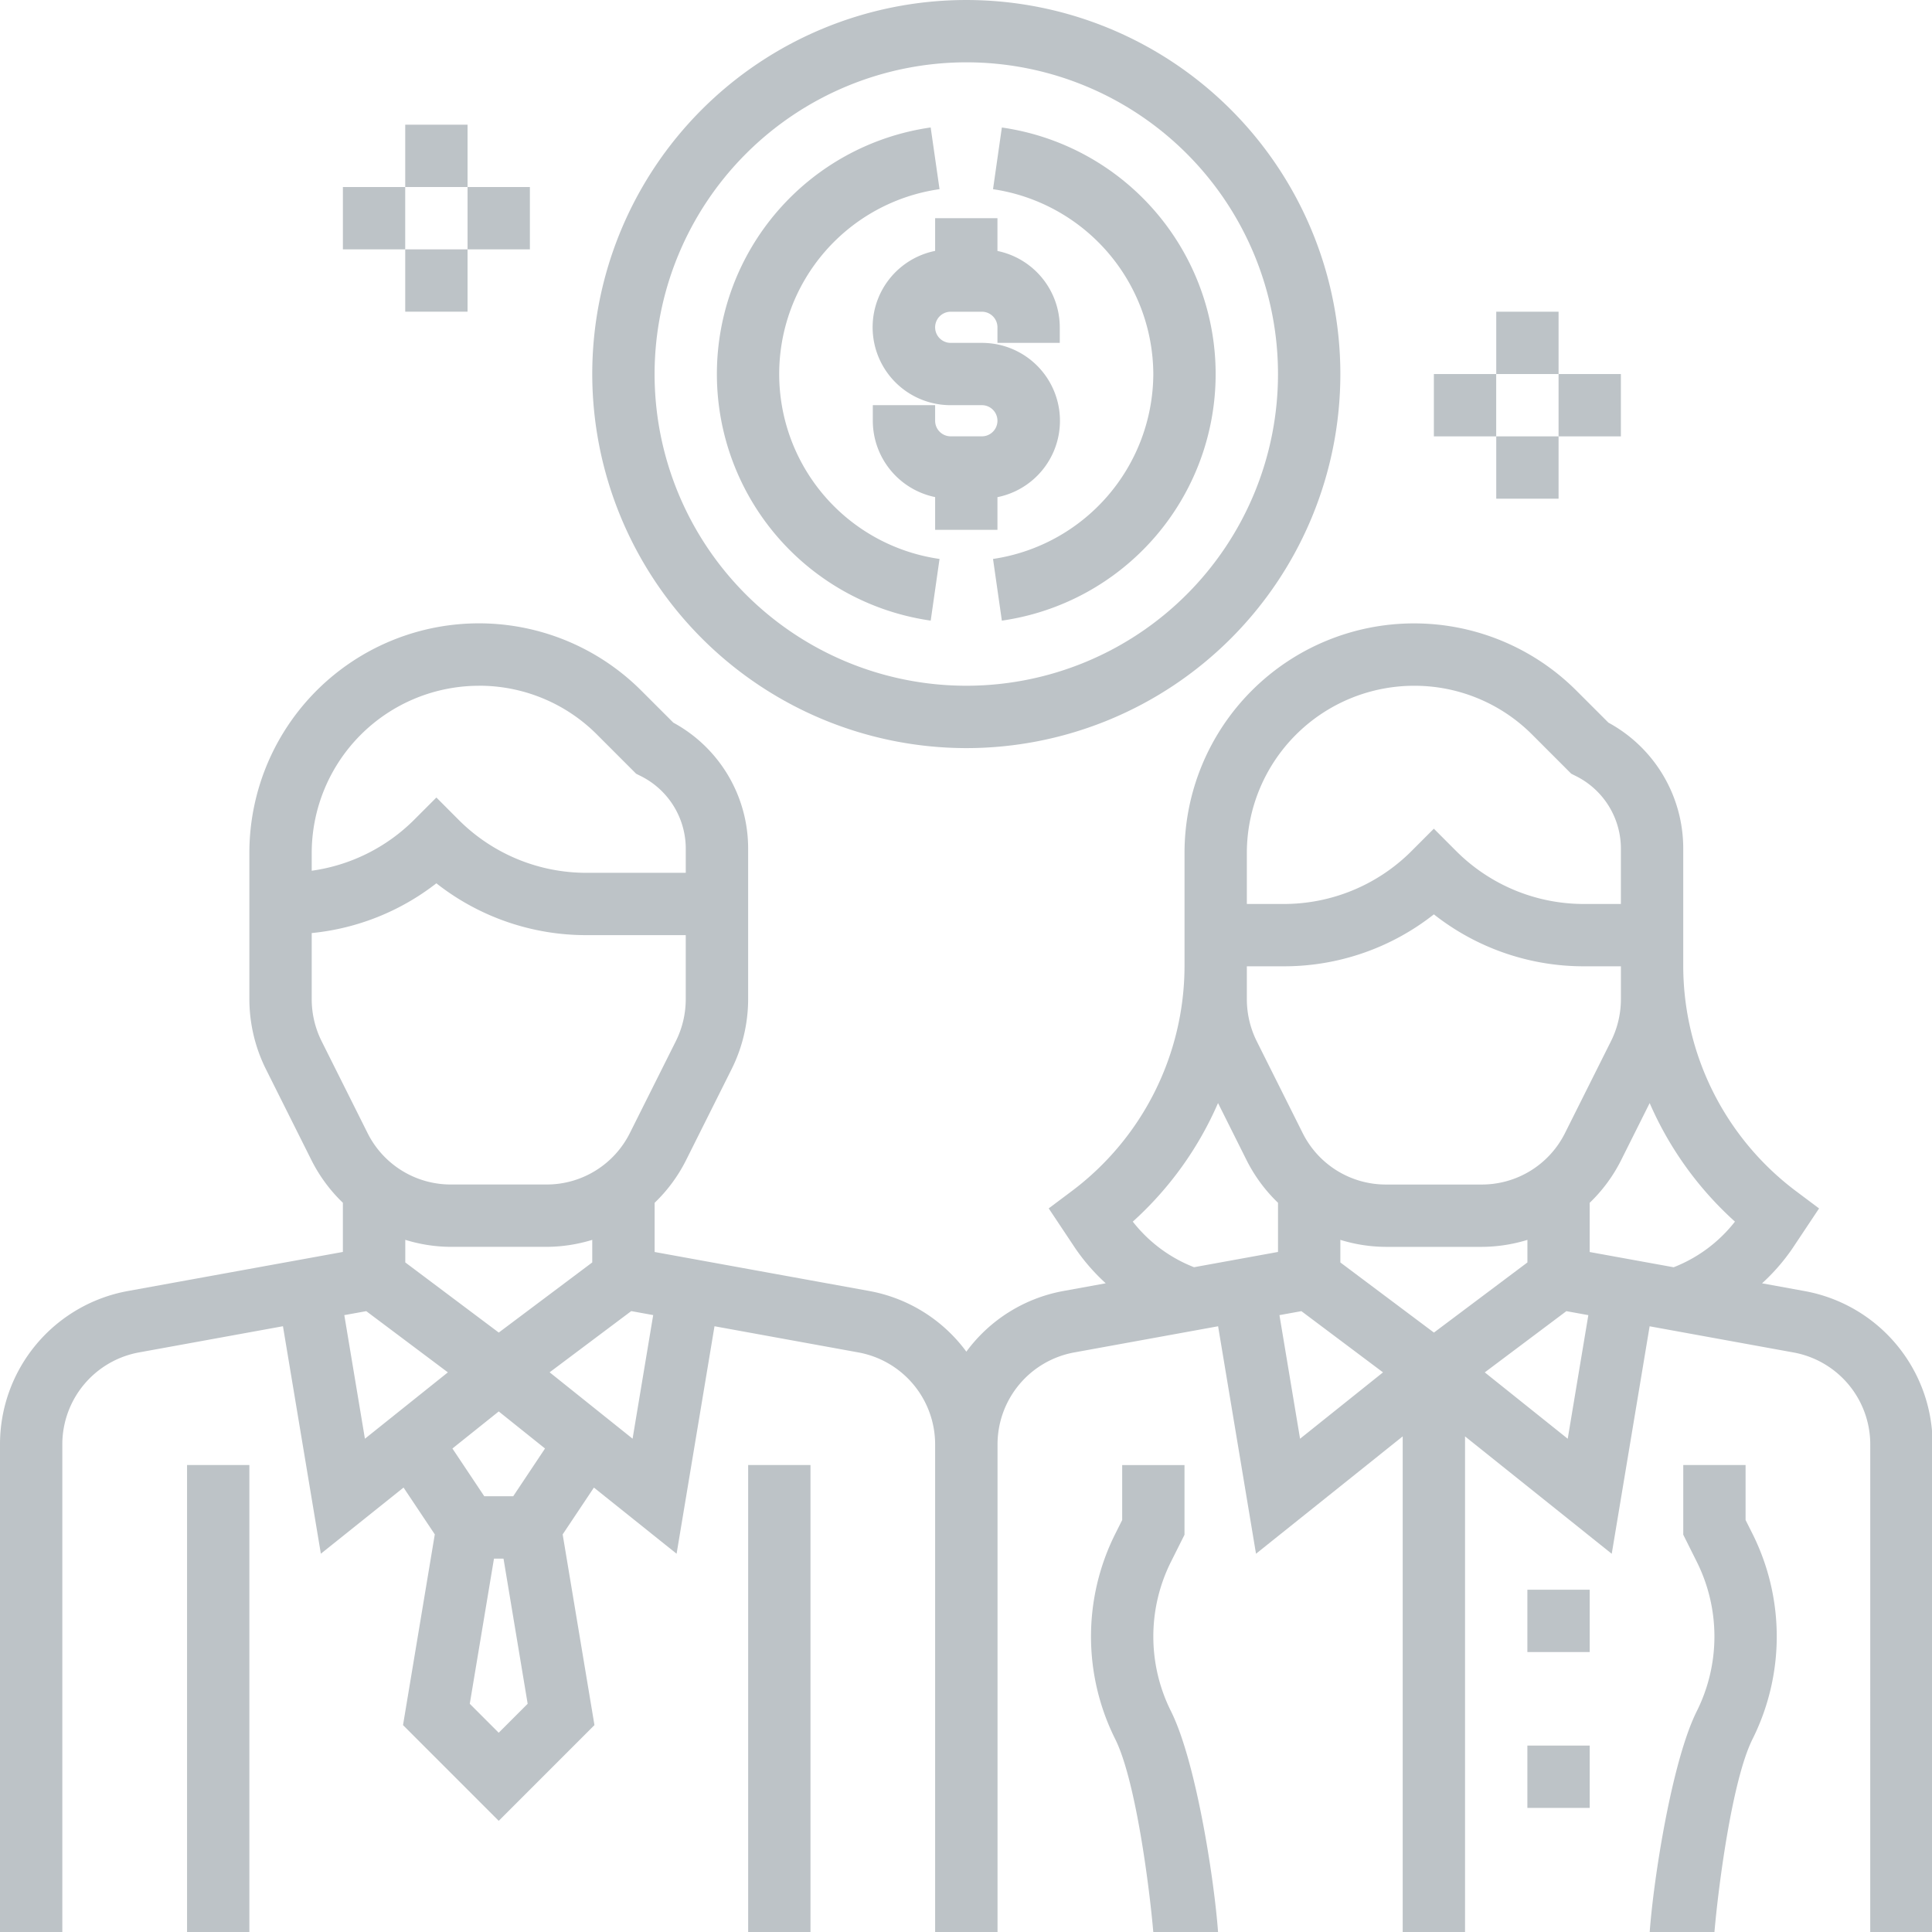 <svg xmlns="http://www.w3.org/2000/svg" xmlns:xlink="http://www.w3.org/1999/xlink" width="186" height="186" viewBox="0 0 186 186">
  <defs>
    <clipPath id="clip-path">
      <rect id="Rectangle_80" data-name="Rectangle 80" width="186" height="186" fill="#bdc3c7"/>
    </clipPath>
  </defs>
  <g id="social_facebook" clip-path="url(#clip-path)">
    <path id="Path_116" data-name="Path 116" d="M173.739,105.567l-4.1-.747a19.3,19.3,0,0,0,2.909-3.336l2.58-3.874-2.269-1.7A27.143,27.143,0,0,1,162.051,74.3V63a13.781,13.781,0,0,0-7.2-12.156l-3.086-3.084a22.1,22.1,0,0,0-37.727,15.625V74.3a27.143,27.143,0,0,1-10.807,21.607l-2.268,1.7,2.58,3.874a19.272,19.272,0,0,0,2.909,3.336l-4.1.747a14.928,14.928,0,0,0-9.318,5.836,14.928,14.928,0,0,0-9.318-5.836l-20.692-3.76V97.069a15.013,15.013,0,0,0,3-4.052l4.421-8.837a15.153,15.153,0,0,0,1.581-6.71V63a13.782,13.782,0,0,0-7.2-12.156l-3.086-3.084A22.1,22.1,0,0,0,24.008,63.389V77.47a15.155,15.155,0,0,0,1.581,6.71l4.421,8.834a15.01,15.01,0,0,0,3,4.052V101.8l-20.692,3.76A15,15,0,0,0,0,120.329v47H186.059v-47A15,15,0,0,0,173.739,105.567Zm-6.71-6.686a13.9,13.9,0,0,1-5.9,4.393l-8.085-1.467V97.069a14.994,14.994,0,0,0,3-4.052l2.775-5.548A33.157,33.157,0,0,0,167.03,98.881ZM120.038,74.3h3.517a23.3,23.3,0,0,0,14.489-5,23.3,23.3,0,0,0,14.488,5h3.518V77.47A9.073,9.073,0,0,1,155.1,81.5l-4.422,8.834a8.948,8.948,0,0,1-8.051,4.976h-9.173a8.949,8.949,0,0,1-8.052-4.976L120.983,81.5a9.1,9.1,0,0,1-.945-4.027Zm5.252,33.2,7.857,5.893-7.986,6.389-1.984-11.9Zm3.751-4.688v-2.176a15.013,15.013,0,0,0,4.418.675h9.173a15.106,15.106,0,0,0,4.417-.673v2.173l-9,6.752ZM150.8,107.5l2.114.384-1.984,11.9-7.986-6.389ZM136.134,47.292a16,16,0,0,1,11.384,4.714l3.752,3.754.438.22A7.812,7.812,0,0,1,156.049,63V68.3h-3.518a17.366,17.366,0,0,1-12.367-5.123l-2.122-2.125-2.122,2.125A17.371,17.371,0,0,1,123.555,68.3h-3.517v-4.91A16.113,16.113,0,0,1,136.134,47.292ZM109.057,98.881a33.14,33.14,0,0,0,8.206-11.415l2.775,5.548a15.013,15.013,0,0,0,3,4.052V101.8l-8.084,1.47A13.888,13.888,0,0,1,109.057,98.881Zm-5.636,12.593,13.85-2.519,3.649,21.9,14.123-11.3V167.33H117.271c-.387-5.311-2.158-16.559-4.541-21.321a16.083,16.083,0,0,1,0-14.374l1.306-2.609v-6.709h-6v5.294l-.673,1.342a22.083,22.083,0,0,0,0,19.74c1.969,3.932,3.3,14.255,3.673,18.639h-15v-47A9,9,0,0,1,103.421,111.474ZM50.8,145.3l-2.788,2.787L45.227,145.3l2.33-13.976h.917ZM35.261,107.5l7.857,5.893-7.986,6.389-1.984-11.9ZM49.41,125.317H46.62l-3.064-4.594,4.459-3.567,4.456,3.567Zm3.505-11.929,7.857-5.893,2.113.384-1.984,11.9Zm-6.809-66.1A16,16,0,0,1,57.49,52.006l3.751,3.754.438.22A7.813,7.813,0,0,1,66.021,63V65.3H56.5a17.366,17.366,0,0,1-12.367-5.123L42.013,58.05l-2.122,2.125A17.346,17.346,0,0,1,30.01,65.1V63.389A16.113,16.113,0,0,1,46.106,47.292ZM30.958,81.5a9.066,9.066,0,0,1-.948-4.027V71.1a23.229,23.229,0,0,0,12-4.79A23.317,23.317,0,0,0,56.5,71.3h9.519v6.17a9.064,9.064,0,0,1-.948,4.027l-4.421,8.834A8.949,8.949,0,0,1,52.6,95.307H43.427a8.949,8.949,0,0,1-8.052-4.976ZM43.43,101.309H52.6a15.114,15.114,0,0,0,4.418-.673v2.173l-9,6.752-9-6.752v-2.176A14.979,14.979,0,0,0,43.43,101.309ZM6,120.329a9,9,0,0,1,7.391-8.858l13.85-2.519,3.649,21.9,7.961-6.368,3.008,4.507L38.8,147.352l9.215,9.217,9.215-9.217-3.061-18.359,3.008-4.507,7.961,6.368,3.649-21.9,13.85,2.519a9,9,0,0,1,7.391,8.858v47h-12V122.316h-6V167.33H24.008V122.316h-6V167.33H6Zm174.055,47H165.051c.372-4.384,1.705-14.707,3.675-18.639a22.093,22.093,0,0,0,0-19.74l-.673-1.342v-5.294h-6v6.709l1.305,2.612a16.08,16.08,0,0,1,0,14.372c-2.38,4.762-4.154,16.01-4.541,21.321H141.044V119.558l14.123,11.3,3.648-21.9,13.85,2.519a9,9,0,0,1,7.391,8.855Z" transform="translate(0 18.729)" fill="#bdc3c7"/>
    <path id="Path_117" data-name="Path 117" d="M101.161,105.29h6v6h-6Z" transform="translate(45.885 47.758)" fill="#bdc3c7"/>
    <path id="Path_118" data-name="Path 118" d="M101.161,115.613h6v6h-6Z" transform="translate(45.885 52.44)" fill="#bdc3c7"/>
    <path id="Path_119" data-name="Path 119" d="M75.237,72.023A36.011,36.011,0,1,0,39.226,36.011,36.051,36.051,0,0,0,75.237,72.023ZM75.237,6a30.009,30.009,0,1,1-30.01,30.009A30.043,30.043,0,0,1,75.237,6Z" transform="translate(17.792)" fill="#bdc3c7"/>
    <path id="Path_120" data-name="Path 120" d="M63.808,17.6a7.5,7.5,0,0,0,1.5,14.852h3a1.5,1.5,0,0,1,0,3h-3a1.5,1.5,0,0,1-1.5-1.5v-1.5h-6v1.5a7.514,7.514,0,0,0,6,7.35v3.153h6V41.308a7.5,7.5,0,0,0-1.5-14.852h-3a1.5,1.5,0,0,1,0-3h3a1.5,1.5,0,0,1,1.5,1.5v1.5h6v-1.5a7.514,7.514,0,0,0-6-7.35V14.452h-6Z" transform="translate(26.22 6.555)" fill="#bdc3c7"/>
    <path id="Path_121" data-name="Path 121" d="M81.2,32.182a18.078,18.078,0,0,1-15.431,17.8l.85,5.939a23.98,23.98,0,0,0,0-47.476l-.85,5.939A18.078,18.078,0,0,1,81.2,32.182Z" transform="translate(29.833 3.83)" fill="#bdc3c7"/>
    <path id="Path_122" data-name="Path 122" d="M68.064,55.92l.85-5.939a17.981,17.981,0,0,1,0-35.6l-.853-5.939a23.98,23.98,0,0,0,0,47.476Z" transform="translate(21.538 3.83)" fill="#bdc3c7"/>
    <path id="Path_123" data-name="Path 123" d="M26.839,8.258h6v6h-6Z" transform="translate(12.174 3.746)" fill="#bdc3c7"/>
    <path id="Path_124" data-name="Path 124" d="M22.71,12.387h6v6h-6Z" transform="translate(10.301 5.619)" fill="#bdc3c7"/>
    <path id="Path_125" data-name="Path 125" d="M26.839,16.516h6v6h-6Z" transform="translate(12.174 7.491)" fill="#bdc3c7"/>
    <path id="Path_126" data-name="Path 126" d="M30.968,12.387h6v6h-6Z" transform="translate(14.046 5.619)" fill="#bdc3c7"/>
    <path id="Path_127" data-name="Path 127" d="M99.1,20.645h6v6h-6Z" transform="translate(44.949 9.364)" fill="#bdc3c7"/>
    <path id="Path_128" data-name="Path 128" d="M94.968,24.774h6v6h-6Z" transform="translate(43.076 11.237)" fill="#bdc3c7"/>
    <path id="Path_129" data-name="Path 129" d="M99.1,28.9h6v6h-6Z" transform="translate(44.949 13.11)" fill="#bdc3c7"/>
    <path id="Path_130" data-name="Path 130" d="M103.226,24.774h6v6h-6Z" transform="translate(46.822 11.237)" fill="#bdc3c7"/>
  </g>
</svg>
